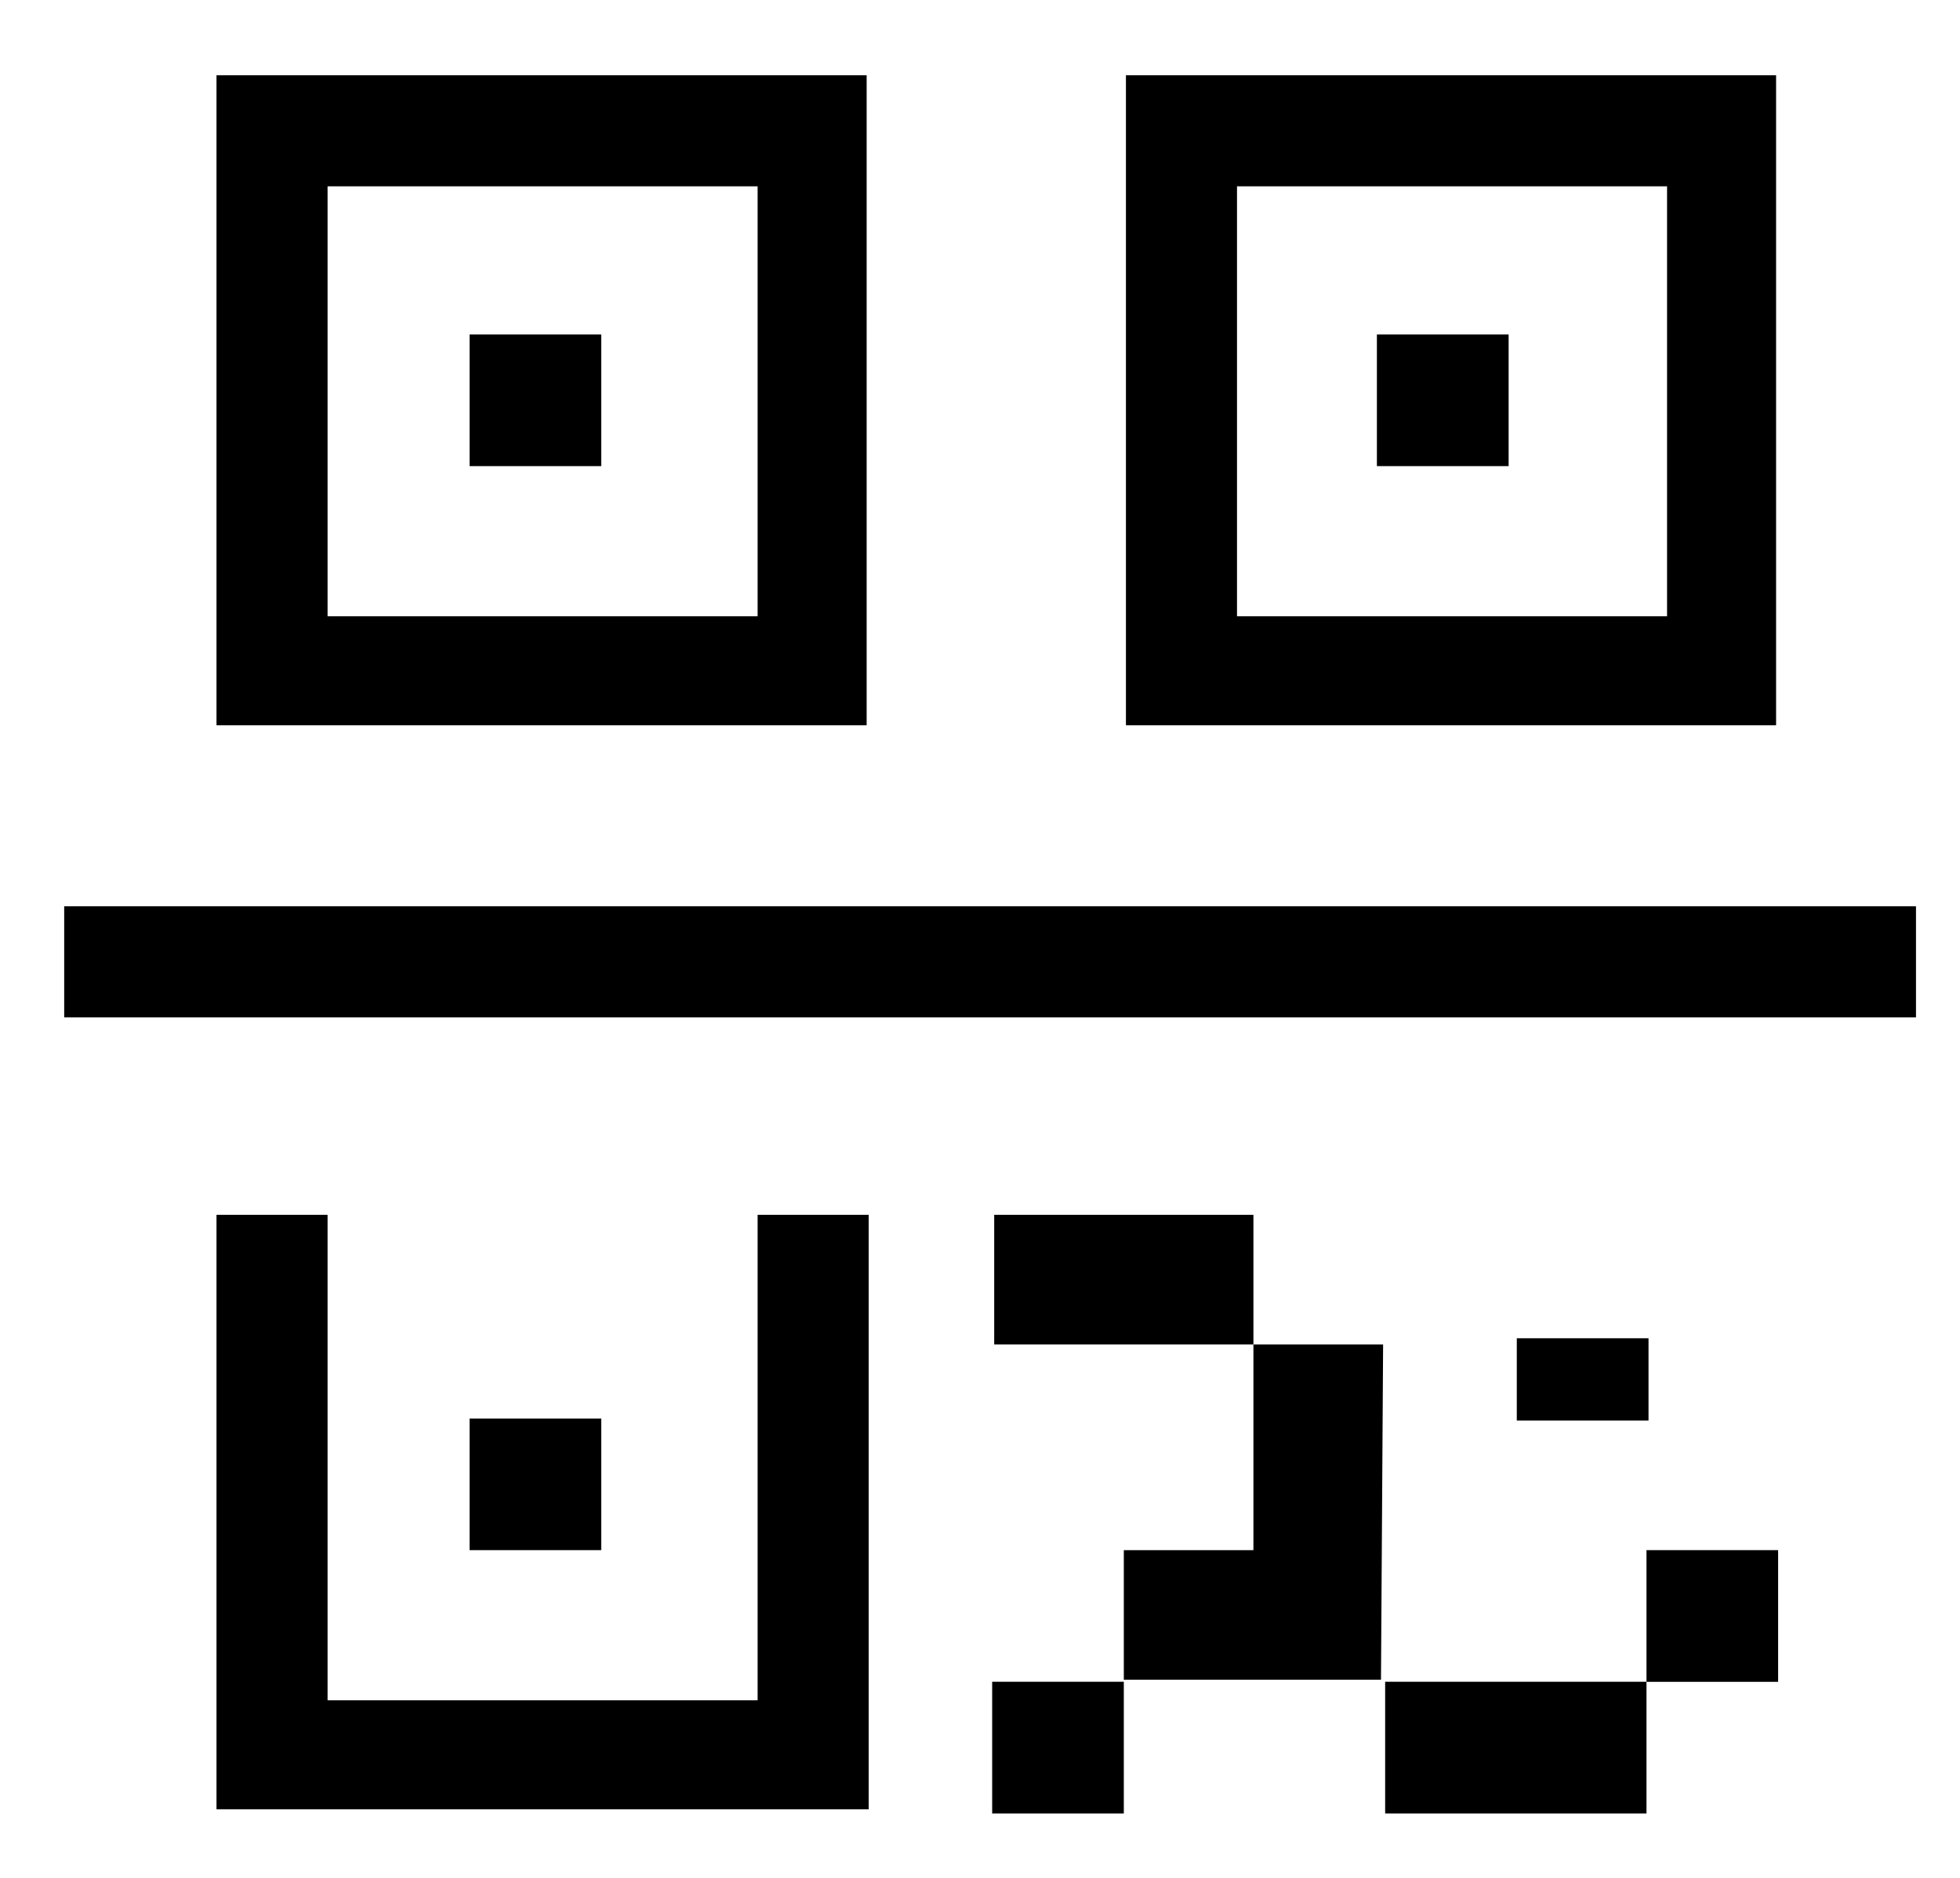 <svg width="24" height="23" viewBox="0 0 24 23" xmlns="http://www.w3.org/2000/svg">
<path d="M23.461 11.1H0.786V12.461H23.461V11.1Z"/>
<path d="M10.612 0.922H2.651V8.883H10.612V0.922ZM9.277 7.548H4.011V2.282H9.277V7.548Z"/>
<path d="M7.362 4.096H5.75V5.709H7.362V4.096Z"/>
<path d="M9.277 20.825H4.011V14.879H2.651V22.16H10.637V14.879H9.277V20.825Z"/>
<path d="M7.362 17.374H5.75V18.986H7.362V17.374Z"/>
<path d="M21.748 0.922H13.787V8.883H21.748V0.922ZM20.413 7.548H15.147V2.282H20.413V7.548Z"/>
<path d="M18.473 4.096H16.86V5.709H18.473V4.096Z"/>
<path d="M20.161 20.598H16.961V22.211H20.161V20.598Z"/>
<path d="M13.761 20.598H12.149V22.211H13.761V20.598Z"/>
<path d="M21.773 18.986H20.161V20.599H21.773V18.986Z"/>
<path d="M20.186 16.391H18.573V17.399H20.186V16.391Z"/>
<path d="M15.348 18.986H13.761V20.573H16.91L16.936 16.467H15.348V18.986Z"/>
<path d="M15.348 14.879H12.174V16.467H15.348V14.879Z"/>
</svg>
